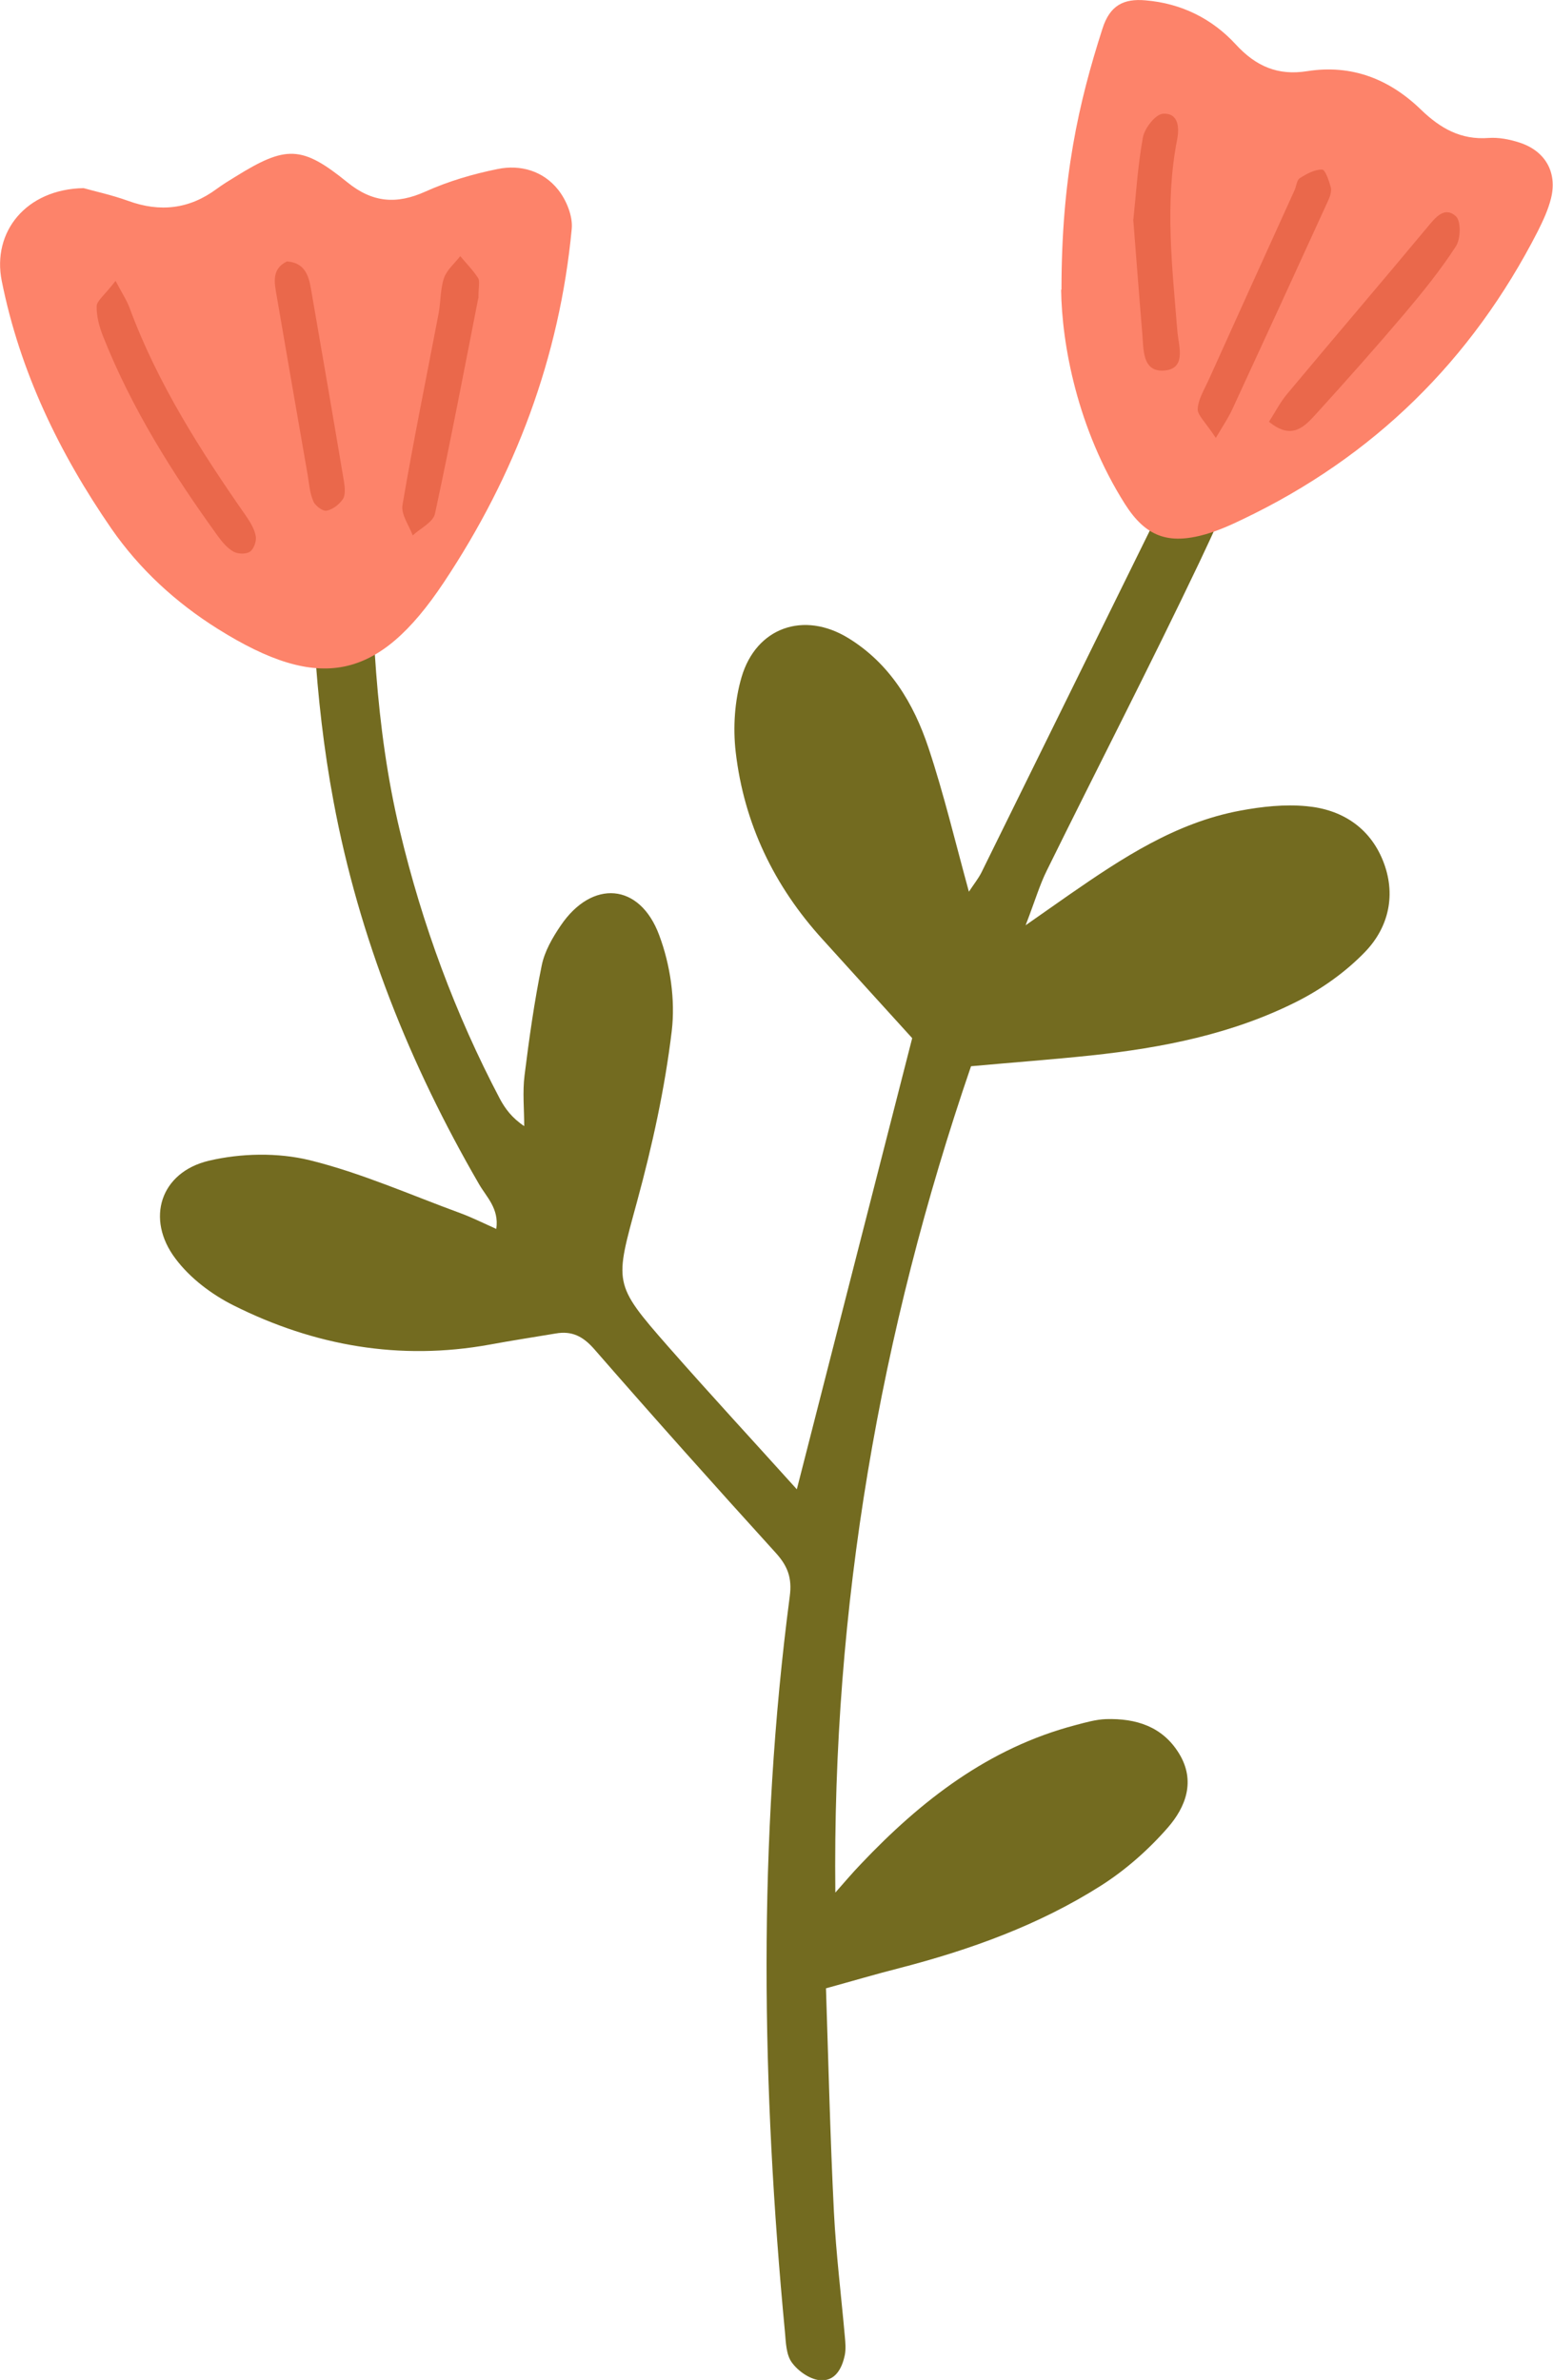 <?xml version="1.0" encoding="UTF-8"?><svg xmlns="http://www.w3.org/2000/svg" viewBox="0 0 87.9 134.73"><defs><style>.d{fill:#ea684b;}.e{fill:#fd836a;}.f{fill:#736b20;}</style></defs><g id="a"/><g id="b"><g id="c"><g><path class="f" d="M54.84,50.48c.29-.44,.54-.75,.71-1.09,3.02-6.12,6.03-12.25,9.05-18.38,2.42-4.92,4.95-9.8,5.64-15.36,.01-.08,.03-.17,.05-.25,.24-.93,.81-1.52,1.8-1.41,1.13,.12,1.64,.95,1.48,1.97-.27,1.74-.51,3.54-1.14,5.17-1.38,3.62-2.88,7.2-4.54,10.69-2.79,5.86-5.77,11.63-8.64,17.46-.4,.8-.65,1.67-1.2,3.1,1.16-.81,1.81-1.27,2.47-1.73,2.99-2.07,6.02-4.08,9.68-4.76,1.23-.23,2.52-.37,3.76-.25,1.97,.18,3.55,1.19,4.31,3.07,.76,1.88,.36,3.76-1.01,5.18-1.09,1.13-2.44,2.09-3.84,2.8-3.66,1.85-7.63,2.63-11.68,3.06-2.18,.23-4.36,.39-6.78,.61-5.16,15.06-7.86,30.61-7.68,46.78,.48-.54,.94-1.09,1.44-1.61,3.41-3.6,7.24-6.58,12.15-7.87,.57-.15,1.15-.32,1.73-.34,1.69-.05,3.19,.41,4.13,1.94,.96,1.56,.38,3.04-.63,4.2-1.09,1.25-2.39,2.4-3.79,3.29-3.51,2.23-7.4,3.63-11.42,4.67-1.3,.33-2.58,.71-4.14,1.14,.14,4.27,.24,8.47,.45,12.67,.12,2.36,.41,4.7,.62,7.06,.03,.33,.06,.68,0,1.01-.16,.8-.57,1.55-1.46,1.44-.56-.07-1.21-.53-1.55-1.01-.31-.43-.33-1.11-.38-1.69-1.32-13.9-1.55-27.8,.27-41.67,.14-1.05-.12-1.72-.8-2.47-3.46-3.81-6.89-7.65-10.27-11.53-.64-.73-1.27-1.04-2.18-.88-1.25,.21-2.5,.4-3.74,.63-5.08,.92-9.92,.07-14.49-2.22-1.24-.62-2.47-1.55-3.29-2.65-1.7-2.25-.85-4.89,1.89-5.54,1.82-.43,3.91-.47,5.71-.03,2.92,.72,5.72,1.97,8.56,3.01,.62,.23,1.22,.53,2,.88,.17-1.16-.57-1.82-.98-2.54-3.92-6.77-6.79-13.94-8.23-21.65-1.11-5.91-1.33-11.9-1.29-17.89,0-.41-.02-.96,.21-1.21,.41-.45,1-.95,1.55-1,.41-.04,1.14,.52,1.28,.95,.28,.86,.31,1.82,.32,2.74,.08,6.08,.26,12.15,1.69,18.1,1.26,5.27,3.12,10.32,5.65,15.13,.3,.56,.68,1.08,1.38,1.55,0-.96-.1-1.93,.02-2.88,.26-2.08,.55-4.16,.97-6.21,.16-.8,.61-1.58,1.08-2.27,1.77-2.61,4.47-2.42,5.57,.55,.63,1.68,.92,3.66,.71,5.43-.39,3.25-1.1,6.48-1.96,9.64-1.26,4.64-1.39,4.63,1.76,8.22,2.38,2.71,4.83,5.36,7.28,8.08,2.23-8.75,4.42-17.28,6.53-25.54-1.68-1.85-3.38-3.72-5.07-5.59-2.75-3.02-4.45-6.56-4.92-10.61-.16-1.39-.06-2.9,.33-4.23,.83-2.83,3.53-3.76,6.04-2.22,2.35,1.44,3.7,3.69,4.54,6.21,.87,2.61,1.51,5.31,2.3,8.19Z"/><g><path class="e" d="M60.08,16.4c0-6.32,.97-10.58,2.32-14.78,.42-1.32,1.2-1.71,2.44-1.6,2.03,.17,3.77,1.04,5.11,2.5,1.14,1.24,2.38,1.77,4.03,1.51,2.53-.4,4.67,.45,6.46,2.19,1.09,1.05,2.25,1.71,3.82,1.59,.57-.04,1.19,.08,1.74,.26,1.46,.47,2.15,1.68,1.79,3.15-.16,.65-.45,1.27-.75,1.87-3.74,7.31-9.29,12.77-16.71,16.31-.68,.33-1.38,.64-2.11,.85-2.09,.59-3.37,.14-4.55-1.72-2.7-4.27-3.57-9.04-3.61-12.13Z"/><g><path class="d" d="M68.82,24.8c-.6-.92-1.05-1.3-1.03-1.65,.03-.55,.37-1.09,.61-1.62,1.62-3.59,3.25-7.19,4.88-10.78,.1-.23,.12-.57,.3-.67,.38-.24,.83-.49,1.25-.48,.18,0,.39,.63,.49,.99,.06,.22-.03,.51-.13,.73-1.81,3.97-3.63,7.93-5.46,11.89-.21,.45-.49,.86-.92,1.59Z"/><path class="d" d="M71.82,23.88c.36-.55,.64-1.12,1.05-1.6,2.63-3.15,5.3-6.27,7.93-9.43,.46-.56,.97-1.18,1.6-.61,.3,.27,.28,1.29,0,1.71-.86,1.33-1.87,2.58-2.89,3.79-1.63,1.92-3.3,3.8-4.99,5.66-.66,.72-1.37,1.56-2.69,.48Z"/><path class="d" d="M64.15,12.42c.14-1.31,.24-3,.54-4.65,.1-.52,.71-1.3,1.13-1.33,.9-.06,.94,.81,.8,1.49-.7,3.61-.27,7.22,.02,10.83,.07,.83,.55,2.16-.81,2.22-1.2,.05-1.1-1.25-1.18-2.15-.17-2.01-.32-4.03-.51-6.42Z"/></g></g><g><path class="e" d="M4.73,10.65c.59,.17,1.58,.38,2.52,.72,1.81,.66,3.47,.47,5.02-.68,.34-.25,.7-.47,1.06-.69,2.85-1.77,3.75-1.78,6.33,.32,1.43,1.16,2.79,1.26,4.43,.52,1.29-.58,2.68-.99,4.07-1.27,1.3-.27,2.59,.11,3.43,1.17,.47,.59,.84,1.5,.77,2.22-.69,7.28-3.2,13.94-7.24,20.01-3.72,5.59-7.05,6.23-12.78,2.64-2.38-1.49-4.44-3.38-6.04-5.69C3.36,25.65,1.13,21.05,.1,15.91c-.56-2.78,1.37-5.2,4.63-5.26Z"/><g><path class="d" d="M6.54,15.9c.34,.65,.62,1.07,.79,1.52,1.59,4.3,4.03,8.11,6.63,11.84,.23,.34,.46,.73,.52,1.12,.04,.27-.12,.71-.33,.85-.22,.15-.68,.14-.93,0-.35-.19-.64-.54-.88-.87-2.57-3.55-4.89-7.24-6.51-11.33-.21-.53-.37-1.13-.36-1.69,0-.3,.42-.6,1.08-1.45Z"/><path class="d" d="M27.07,16.88c-.75,3.82-1.55,8.02-2.45,12.2-.1,.48-.83,.83-1.26,1.23-.21-.57-.67-1.19-.58-1.72,.62-3.64,1.36-7.25,2.05-10.87,.12-.66,.09-1.36,.3-1.98,.16-.46,.6-.83,.92-1.24,.34,.41,.72,.79,1.01,1.24,.11,.18,.02,.49,.02,1.13Z"/><path class="d" d="M16.23,14.8c1,.06,1.24,.78,1.37,1.55,.63,3.64,1.26,7.28,1.87,10.92,.05,.32,.09,.74-.06,.98-.2,.3-.57,.59-.92,.66-.21,.05-.64-.27-.75-.52-.2-.45-.24-.97-.32-1.47-.59-3.39-1.18-6.78-1.76-10.17-.13-.75-.3-1.52,.58-1.95Z"/></g></g></g></g></g></svg>